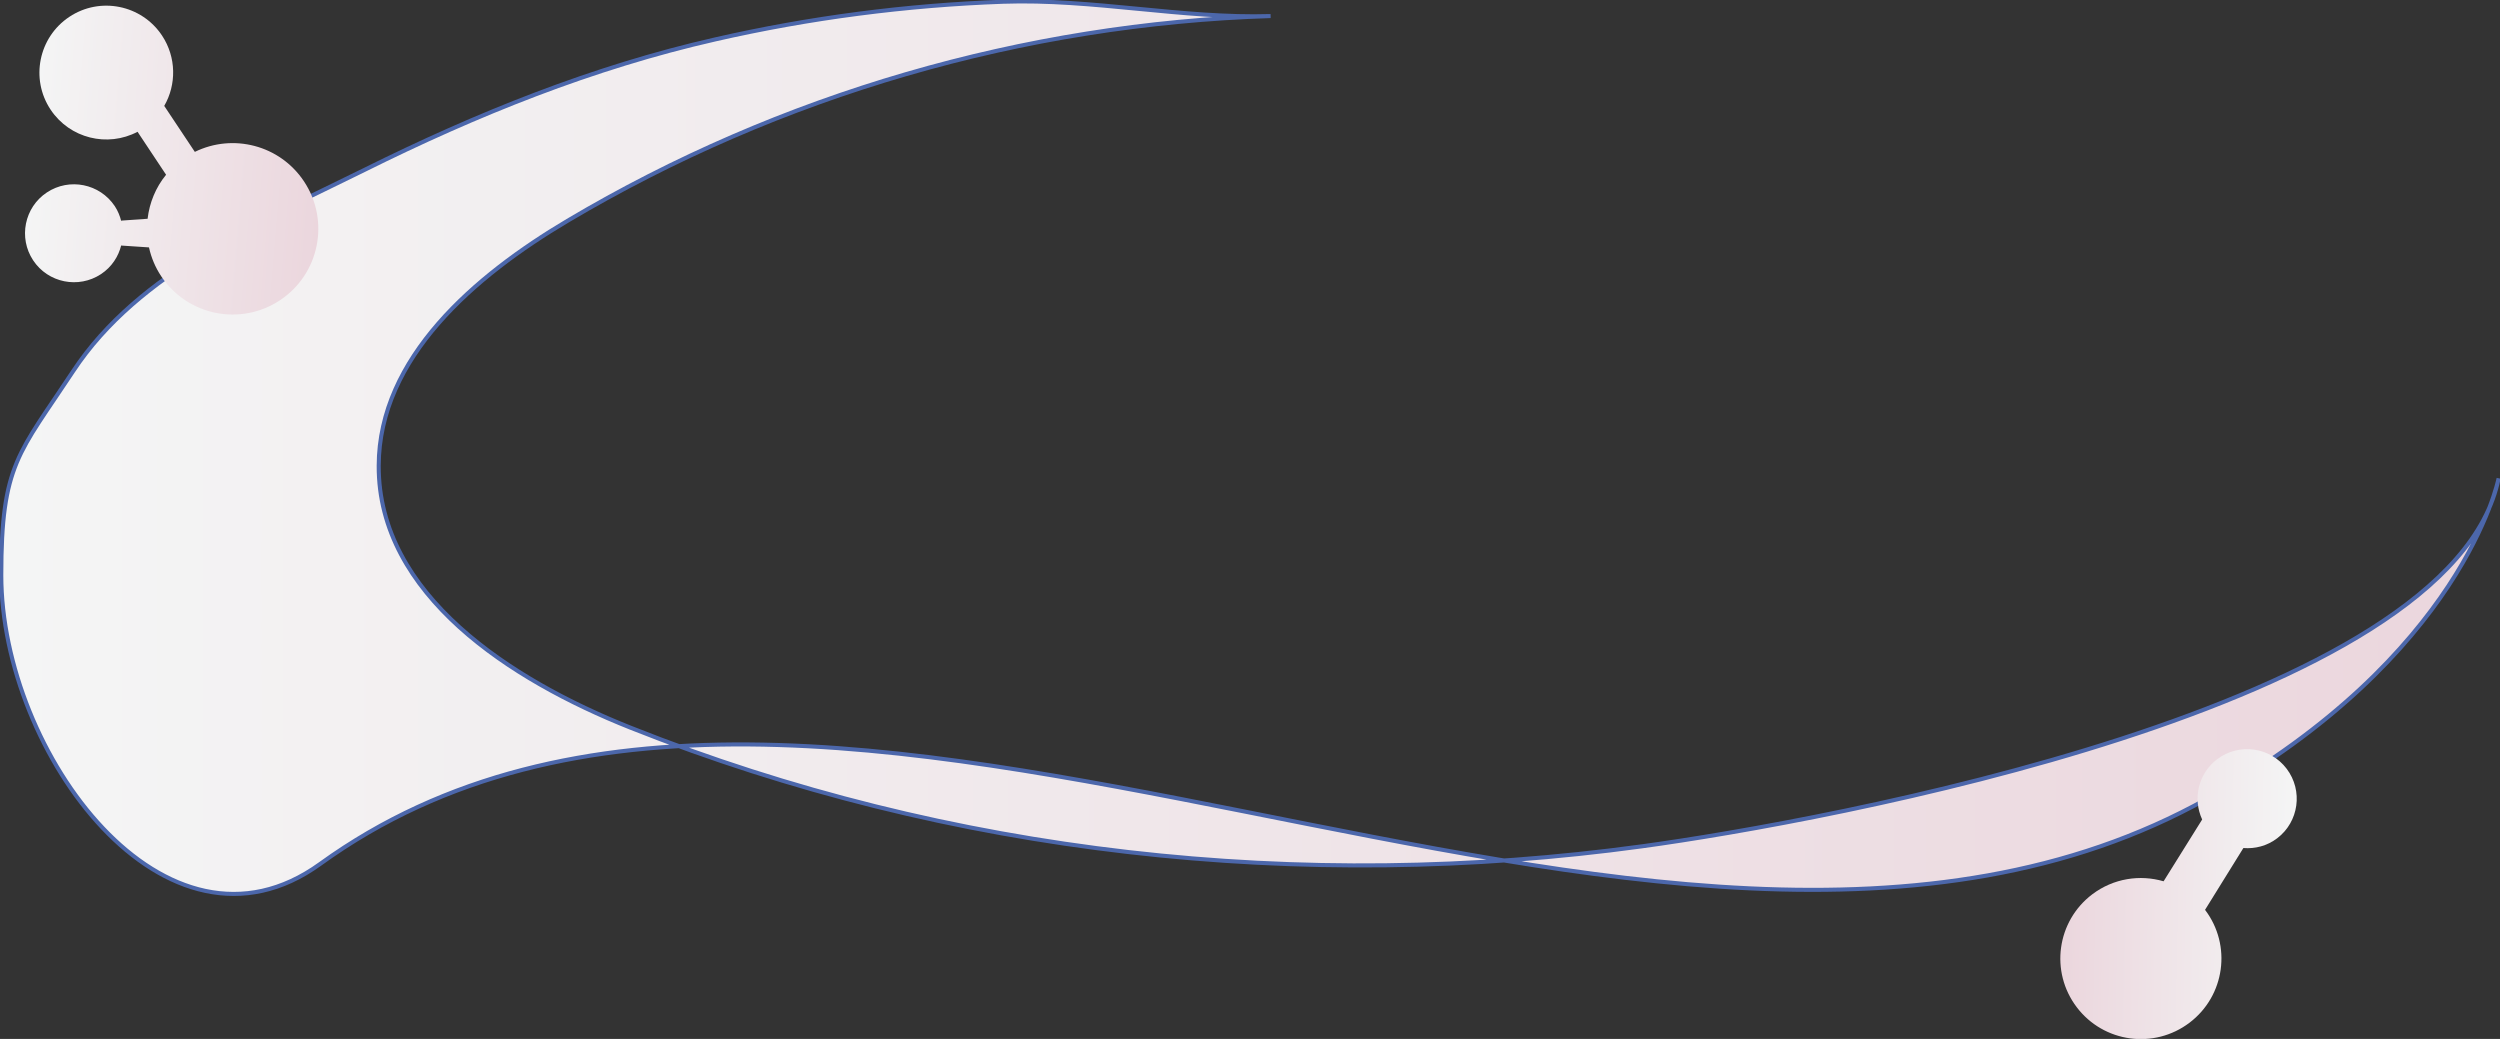 <svg width="154" height="64" viewBox="0 0 154 64" fill="none" xmlns="http://www.w3.org/2000/svg">
<rect x="0" y="0" width="154" height="64" fill="#333333" stroke="none"/>
<g clip-path="url(#clip0_1996_1239)">
<path d="M153.915 29.463C151.112 43.558 112.297 50.609 101.157 52.132C80.212 55.006 58.493 52.644 38.822 44.818C31.445 41.879 23.299 36.628 23.328 28.688C23.349 22.028 29.247 16.991 34.966 13.597C48.035 5.841 63.082 1.466 78.27 0.989C72.842 1.16 67.307 -0.086 61.794 0.107C55.832 0.32 49.885 1.096 44.065 2.426C36.524 4.141 29.332 7.044 22.424 10.48C16.057 13.646 8.573 16.699 4.504 22.868C1.153 27.955 0.079 28.581 0.079 35.433C0.079 46.39 10.216 60.094 19.728 53.213C50.575 30.922 101.896 68.233 135.959 49.2C151.681 40.413 153.879 29.627 153.915 29.463Z" fill="url(#paint0_linear_1996_1239)" stroke="#4C67AB" stroke-width="0.25" stroke-miterlimit="10"/>
<path d="M3.116 6.752C4.297 8.531 6.624 9.093 8.473 8.118L10.231 10.765C9.59 11.547 9.206 12.494 9.092 13.476L7.47 13.59V13.632C7.392 13.312 7.264 12.992 7.072 12.7C6.147 11.313 4.276 10.936 2.889 11.854C1.502 12.771 1.124 14.65 2.042 16.037C2.96 17.425 4.838 17.802 6.225 16.884C6.88 16.45 7.3 15.802 7.47 15.098V15.126L9.178 15.24C9.313 15.859 9.562 16.464 9.932 17.019C11.547 19.445 14.819 20.107 17.252 18.492C19.678 16.877 20.34 13.604 18.725 11.17C17.238 8.936 14.35 8.203 12.002 9.356L10.117 6.524C10.871 5.215 10.871 3.536 9.982 2.191C8.722 0.292 6.161 -0.221 4.269 1.039C2.377 2.298 1.857 4.859 3.116 6.752Z" fill="url(#paint1_linear_1996_1239)"/>
<path d="M135.831 56.046L138.192 52.239C138.911 52.296 139.651 52.111 140.27 51.641C141.614 50.624 141.878 48.703 140.86 47.358C139.843 46.013 137.922 45.75 136.578 46.767C135.411 47.65 135.062 49.201 135.653 50.482L133.277 54.288C131.818 53.861 130.189 54.103 128.88 55.092C126.696 56.75 126.269 59.859 127.927 62.044C129.584 64.228 132.693 64.655 134.877 62.997C137.061 61.339 137.488 58.23 135.831 56.046Z" fill="url(#paint2_linear_1996_1239)"/>
</g>
<defs>
<linearGradient id="paint0_linear_1996_1239" x1="153.915" y1="27.578" x2="0.086" y2="27.578" gradientUnits="userSpaceOnUse">
<stop stop-color="#EBD6DD"/>
<stop offset="1" stop-color="#F4F5F5"/>
</linearGradient>
<linearGradient id="paint1_linear_1996_1239" x1="19.919" y1="10.66" x2="1.972" y2="9.14" gradientUnits="userSpaceOnUse">
<stop stop-color="#EBD6DD"/>
<stop offset="1" stop-color="#F4F5F5"/>
</linearGradient>
<linearGradient id="paint2_linear_1996_1239" x1="127.014" y1="54.899" x2="141.357" y2="55.209" gradientUnits="userSpaceOnUse">
<stop stop-color="#EBD6DD"/>
<stop offset="1" stop-color="#F4F5F5"/>
</linearGradient>
<clipPath id="clip0_1996_1239">
<rect width="154" height="64" fill="white" transform="matrix(-1 0 0 -1 154 64)"/>
</clipPath>
</defs>
</svg>
